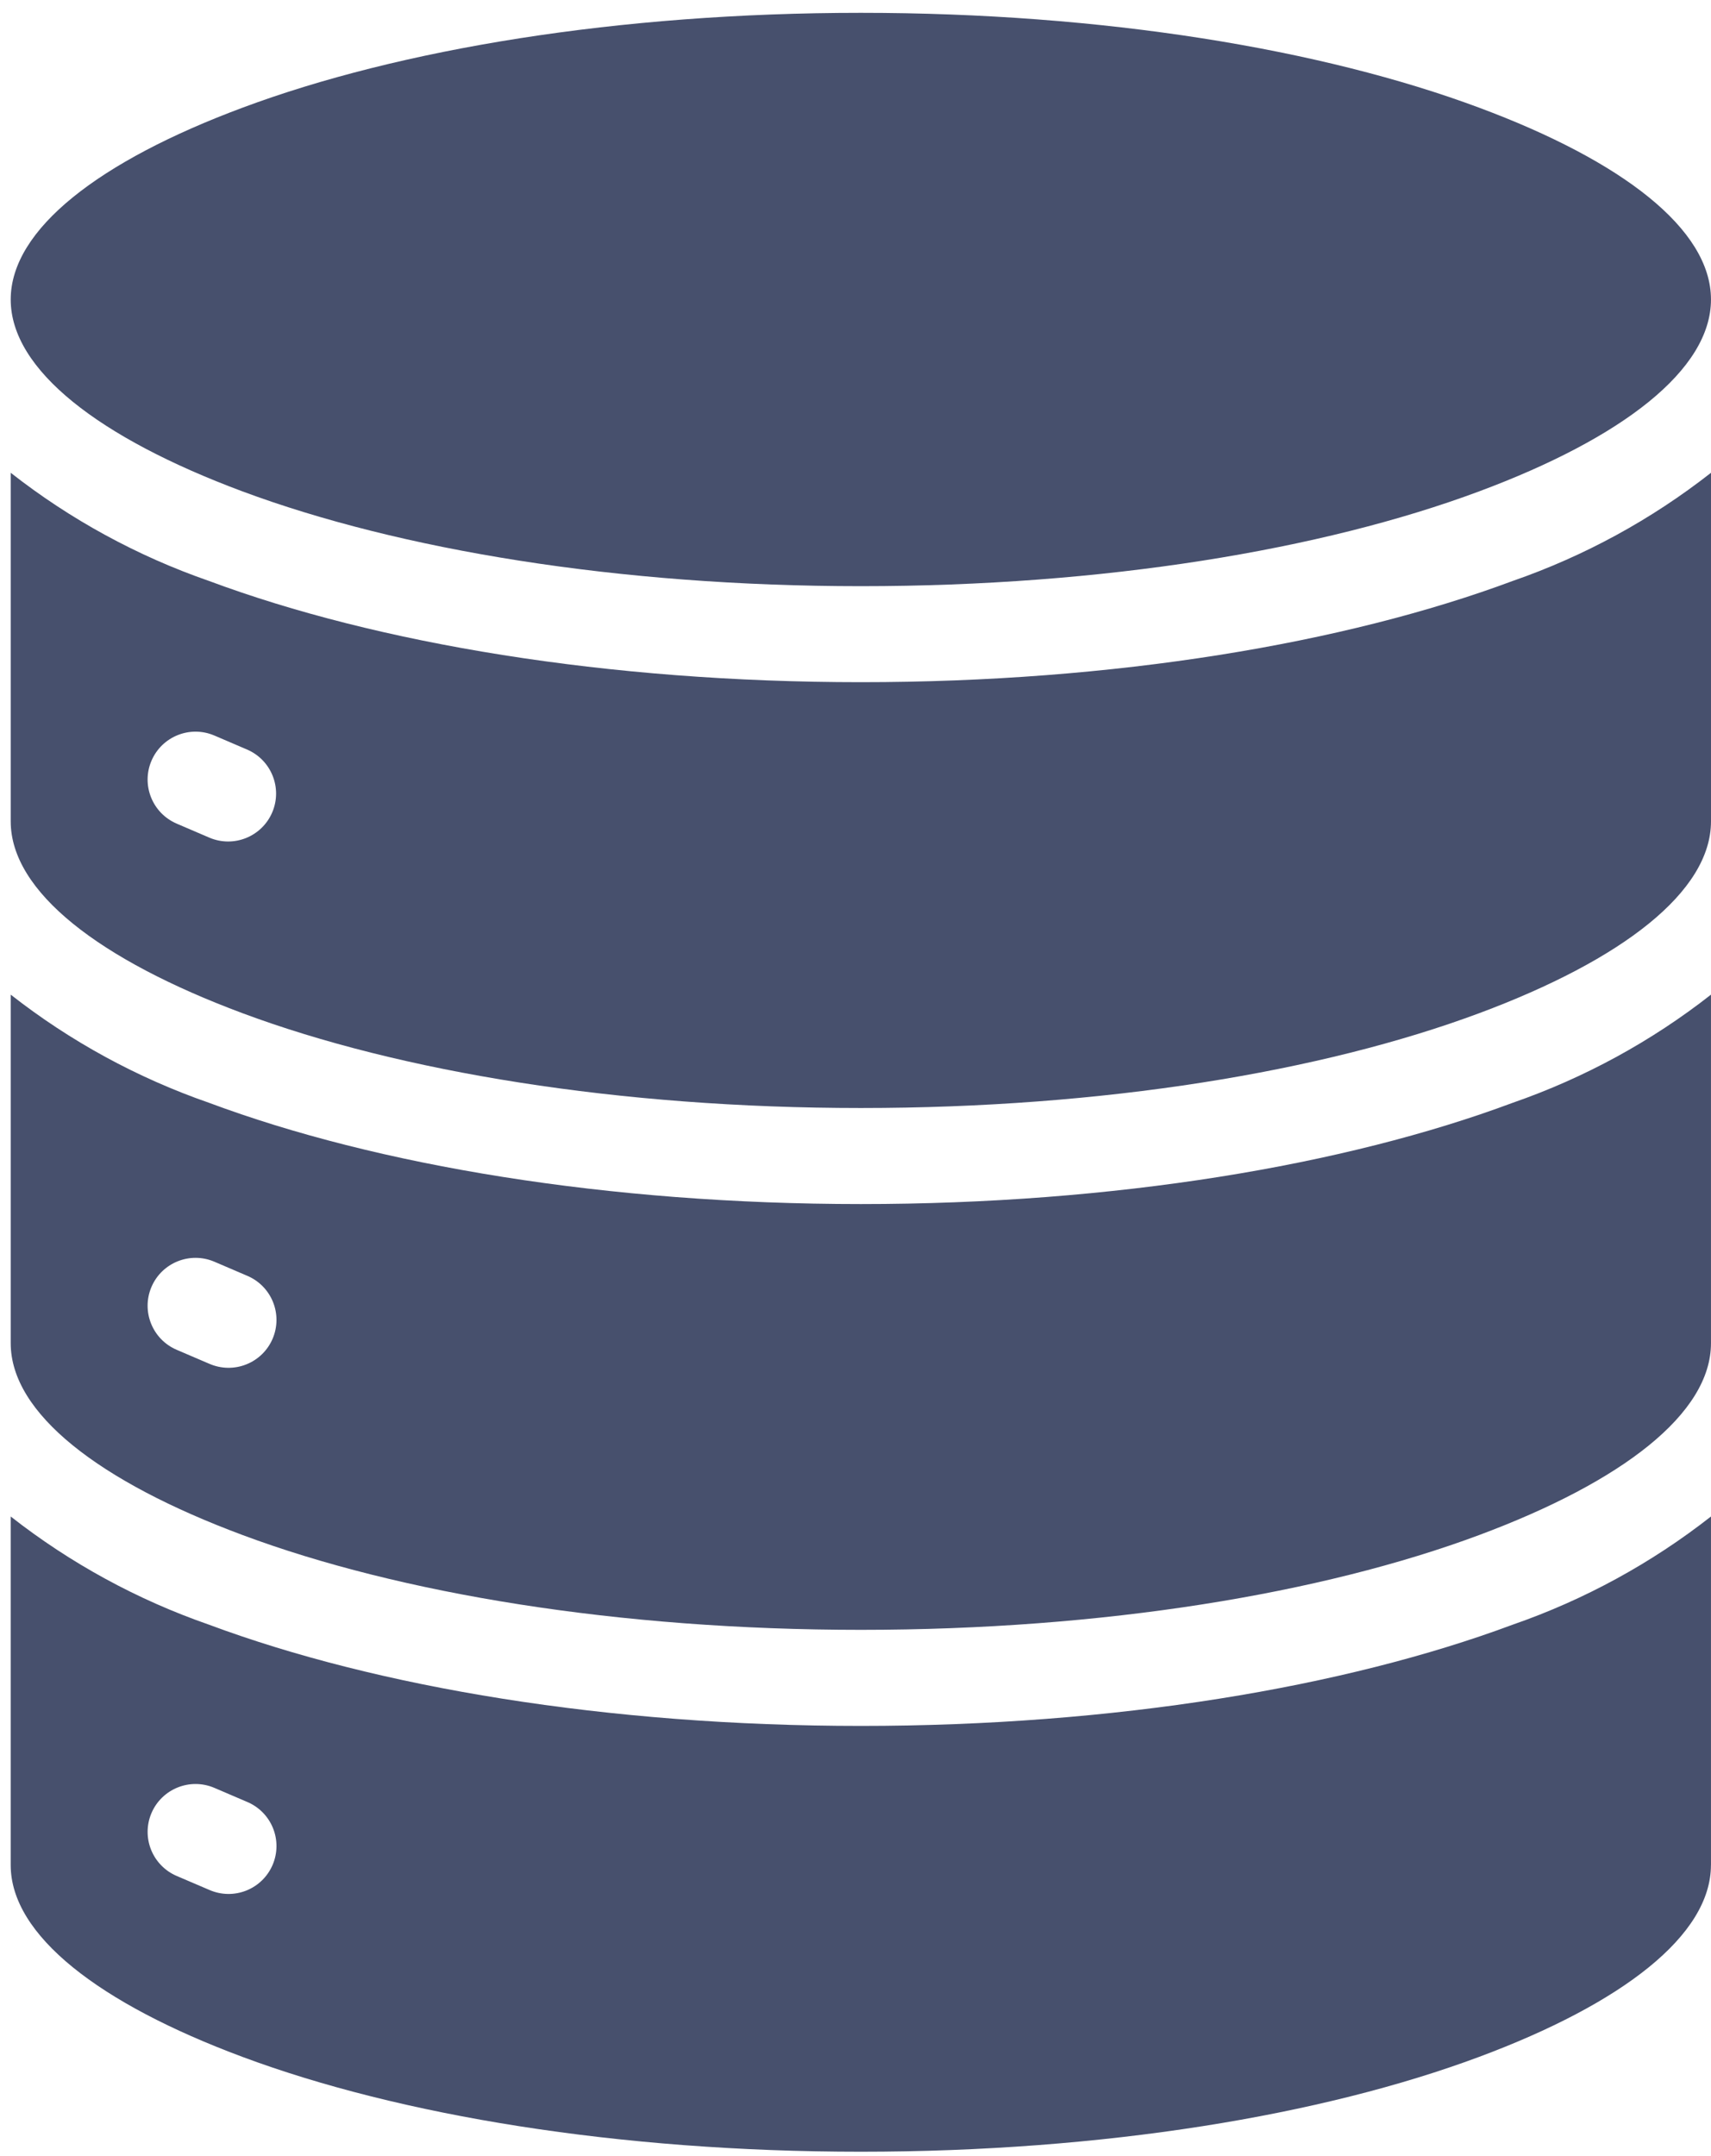 <svg width="100" height="126" viewBox="0 0 100 126" fill="none" xmlns="http://www.w3.org/2000/svg">
<path fill-rule="evenodd" clip-rule="evenodd" d="M86.454 6.295C77.27 2.869 64.486 0.75 50.312 0.75C36.139 0.75 23.354 2.869 14.171 6.295C5.802 9.413 0.626 13.397 0.626 17.506C0.626 21.615 5.802 25.6 14.171 28.718C23.355 32.133 36.139 34.257 50.312 34.257C64.486 34.257 77.271 32.139 86.454 28.715C94.823 25.597 99.999 21.613 99.999 17.503C99.999 13.393 94.823 9.411 86.454 6.295ZM99.999 108.997V88.626C96.511 91.36 92.593 93.498 88.406 94.95C78.598 98.605 65.125 100.865 50.312 100.865C35.499 100.865 22.026 98.605 12.217 94.95C8.031 93.497 4.113 91.36 0.625 88.626V108.995C0.625 113.106 5.801 117.09 14.169 120.207C23.353 123.631 36.137 125.75 50.311 125.75C64.485 125.75 77.269 123.631 86.453 120.205C94.821 117.087 99.997 113.103 99.997 108.993L99.999 108.997ZM86.454 59.212C77.27 62.636 64.486 64.754 50.312 64.754C36.139 64.754 23.354 62.636 14.171 59.212C5.802 56.093 0.626 52.109 0.626 47.999V27.63C4.114 30.364 8.032 32.501 12.219 33.953C22.027 37.608 35.5 39.868 50.313 39.868C65.126 39.868 78.599 37.608 88.408 33.953C92.594 32.501 96.512 30.364 100 27.63V47.999C100 52.109 94.824 56.093 86.456 59.212H86.454ZM99.999 58.128V78.497C99.999 82.608 94.823 86.59 86.454 89.709C77.27 93.133 64.486 95.251 50.312 95.251C36.139 95.251 23.354 93.133 14.171 89.708C5.802 86.59 0.626 82.607 0.626 78.496V58.128C4.114 60.862 8.032 62.997 12.219 64.45C22.027 68.111 35.5 70.367 50.313 70.367C65.126 70.367 78.599 68.111 88.408 64.45C92.594 62.997 96.512 60.862 100 58.128H99.999ZM10.332 48.137L12.237 48.954C13.661 49.56 15.306 48.897 15.912 47.473C16.517 46.05 15.854 44.406 14.431 43.801L12.526 42.984H12.525C11.102 42.378 9.457 43.041 8.851 44.464C8.246 45.886 8.909 47.53 10.332 48.136L10.332 48.137ZM10.332 78.887L12.237 79.703C12.922 80.001 13.698 80.015 14.393 79.738C15.088 79.463 15.643 78.921 15.935 78.234C16.228 77.546 16.233 76.77 15.951 76.079C15.668 75.387 15.121 74.837 14.431 74.552L12.526 73.735H12.525C11.102 73.129 9.457 73.792 8.851 75.214C8.246 76.638 8.909 78.281 10.332 78.887ZM10.332 109.636C9.649 109.346 9.109 108.795 8.831 108.106C8.554 107.418 8.56 106.647 8.851 105.964C9.457 104.541 11.102 103.879 12.525 104.484L14.43 105.301H14.431C15.121 105.586 15.668 106.136 15.951 106.828C16.233 107.519 16.228 108.295 15.935 108.983C15.643 109.67 15.088 110.212 14.393 110.488C13.698 110.764 12.922 110.751 12.237 110.451L10.332 109.636Z" fill="#47506D"/>
</svg>
